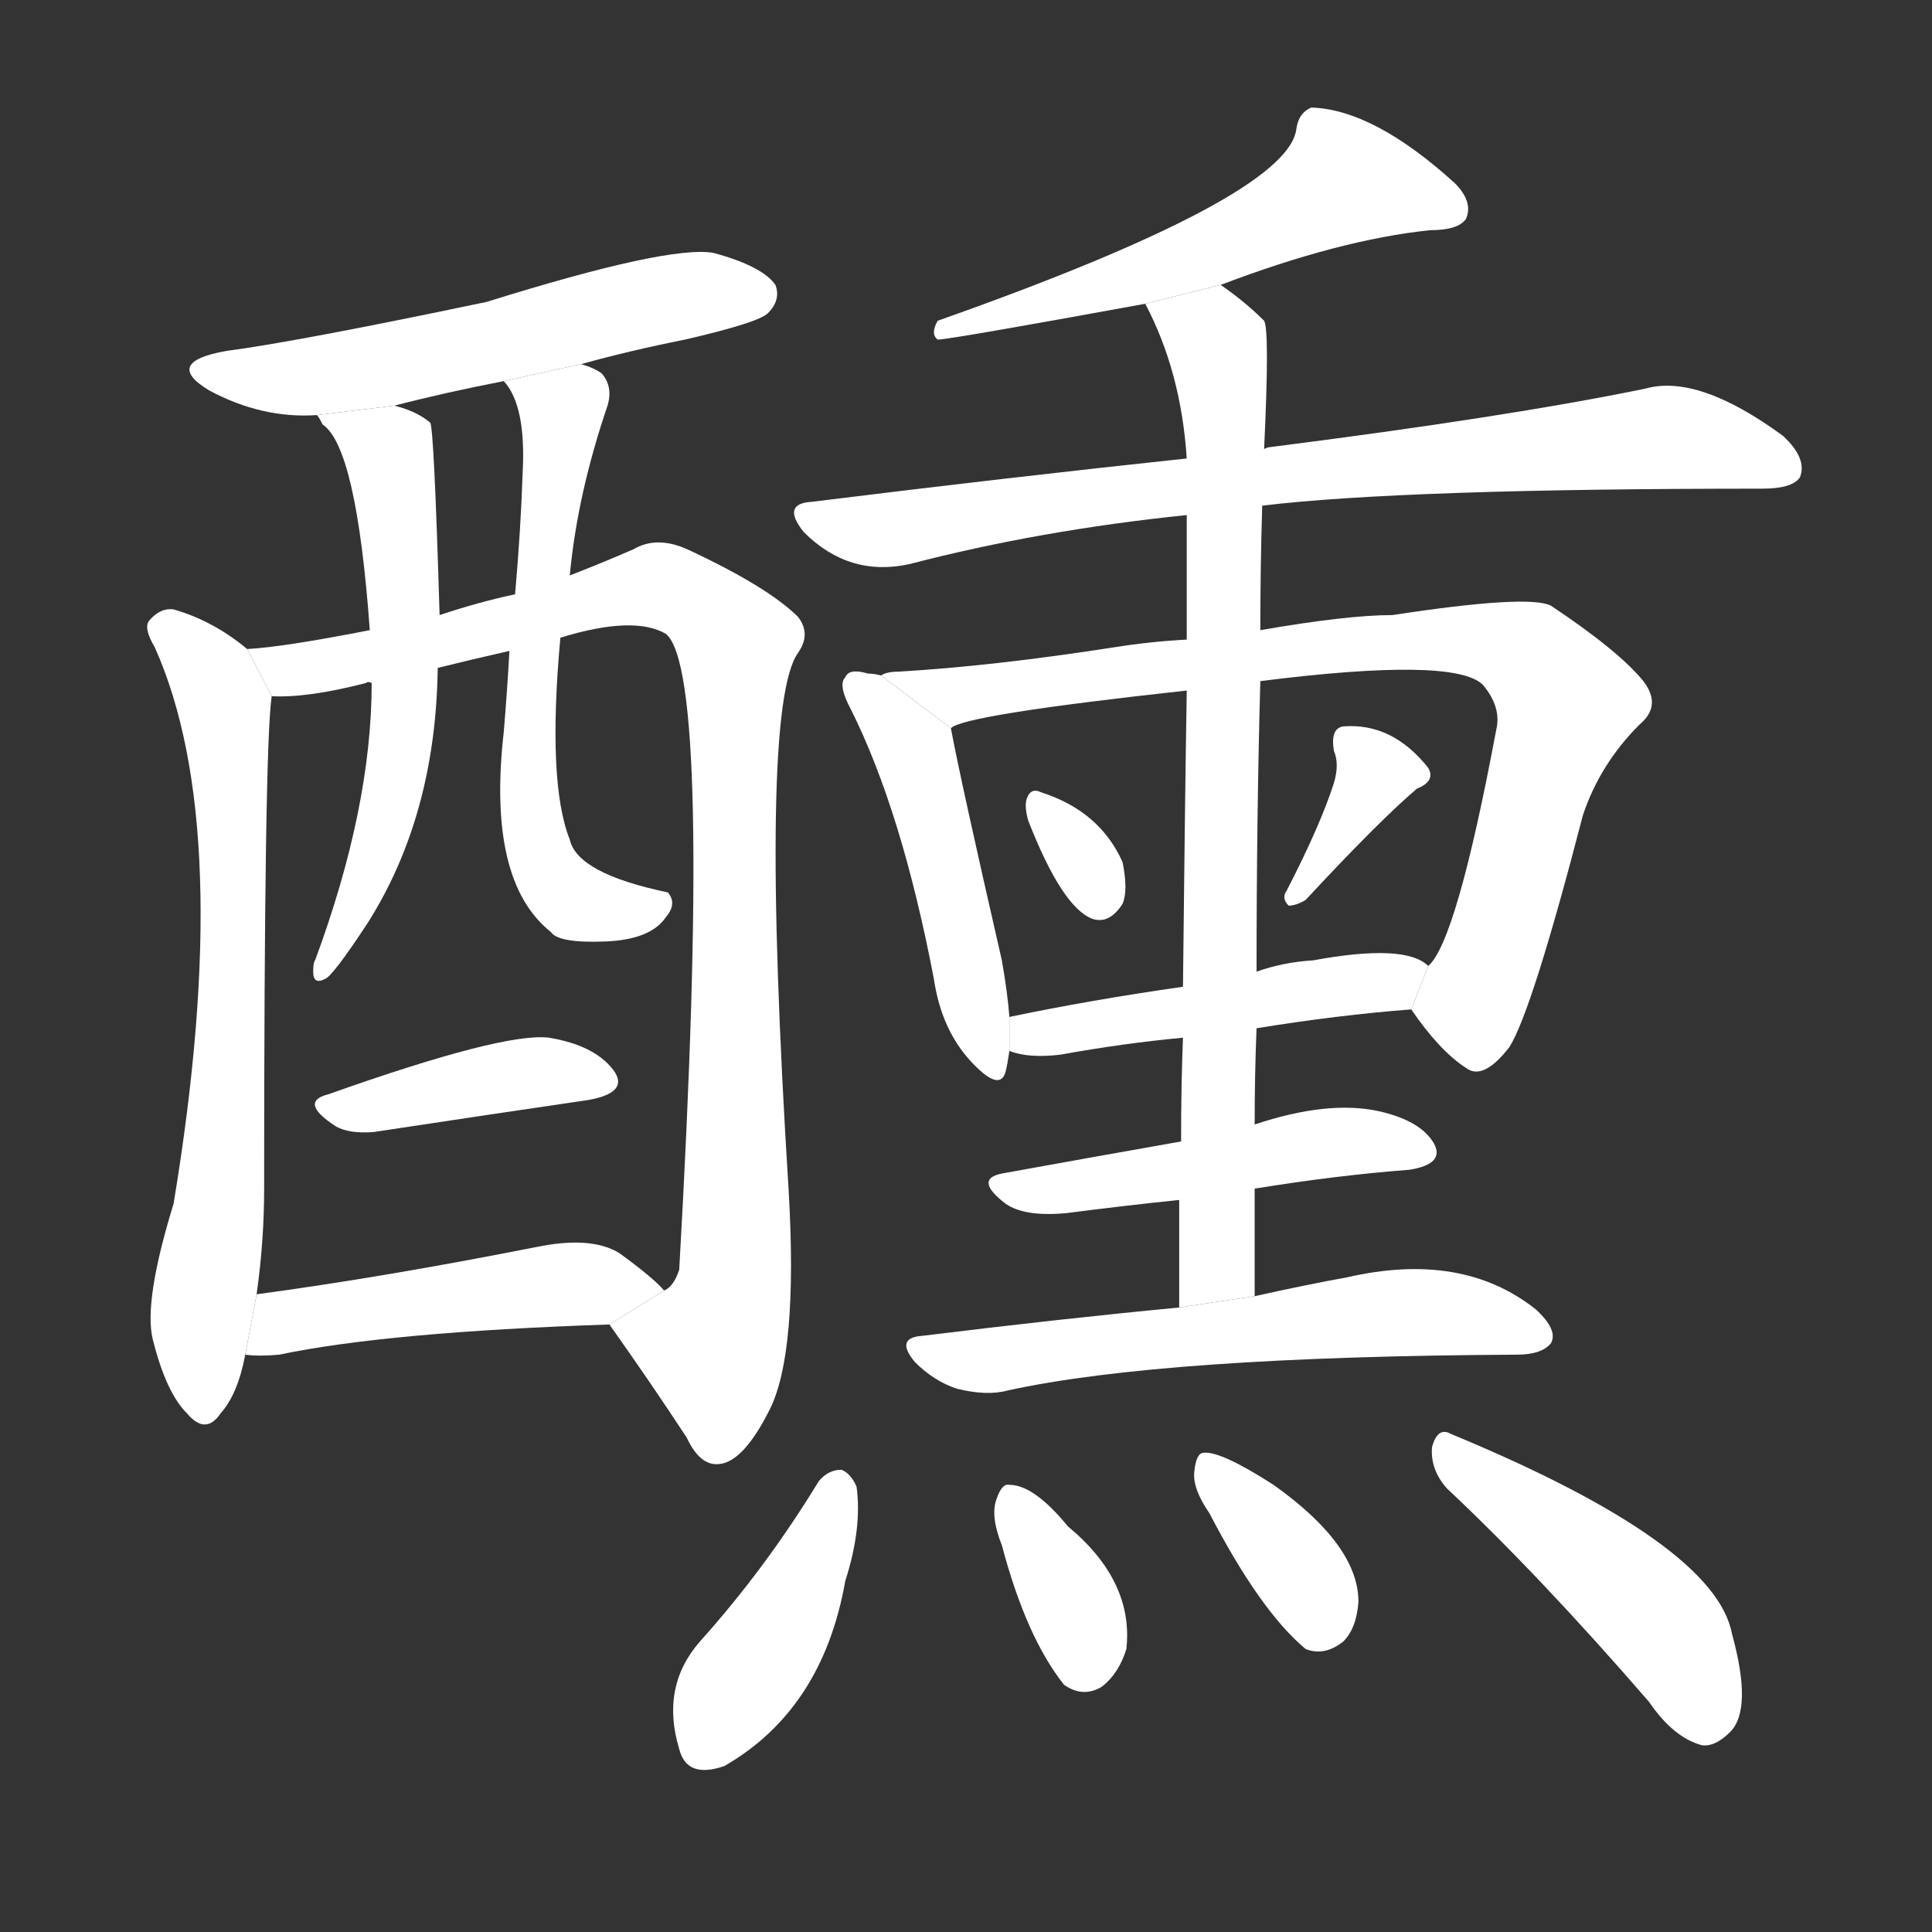 <!-- u91ba_xun1_get_drunk_be_intoxicated -->
<!-- 91BA -->
<!--  -->
<!--  -->
<svg viewBox="0 0 1024 1024">
  <rect x="0" y="0" width="1024" height="1024" fill="#333333" stroke="none"/>
  <g transform="scale(1, -1) translate(0, -900)">
    <path fill="#FFFFFF" d="M 308 707 Q 333 714 363 720 Q 402 729 407 734 Q 414 741 411 749 Q 404 759 378 766 Q 354 770 258 740 Q 158 719 120 714 Q 86 708 111 693 Q 139 678 168 680 L 209 685 Q 236 692 267 698 L 308 707 Z"></path>
    <path fill="#FFFFFF" d="M 131 556 Q 113 571 92 577 Q 85 578 79 571 Q 76 567 82 557 Q 125 461 92 262 Q 76 210 81 190 Q 88 162 99 151 Q 109 139 117 151 Q 126 161 130 182 L 136 214 Q 140 242 140 270 Q 140 504 144 531 L 131 556 Z"></path>
    <path fill="#FFFFFF" d="M 323 198 Q 345 167 364 138 Q 371 123 381 124 Q 394 125 408 153 Q 423 183 418 269 Q 402 525 423 554 Q 430 564 423 573 Q 407 589 364 609 Q 348 616 336 609 Q 320 602 302 595 L 273 585 Q 254 581 233 574 L 196 566 Q 150 557 131 556 L 144 531 Q 163 530 194 538 Q 195 539 197 538 L 232 546 Q 248 550 270 555 L 297 562 Q 336 574 353 564 Q 378 543 360 227 Q 357 218 352 216 L 323 198 Z"></path>
    <path fill="#FFFFFF" d="M 168 680 Q 169 679 171 675 Q 189 663 196 566 L 197 538 Q 197 472 167 391 Q 166 390 166 385 Q 166 378 172 381 Q 176 382 195 411 Q 231 468 232 546 L 233 574 Q 230 674 228 676 Q 221 682 209 685 L 168 680 Z"></path>
    <path fill="#FFFFFF" d="M 302 595 Q 306 638 322 685 Q 325 695 319 702 Q 315 705 308 707 L 267 698 Q 279 685 277 649 Q 276 619 273 585 L 270 555 Q 269 536 267 512 Q 258 433 292 406 Q 296 400 321 401 Q 345 402 353 414 Q 359 421 354 427 Q 306 437 302 455 Q 290 485 297 562 L 302 595 Z"></path>
    <path fill="#FFFFFF" d="M 174 320 Q 158 316 178 303 Q 185 299 198 300 Q 264 310 312 317 Q 334 321 325 333 Q 315 346 291 350 Q 267 353 174 320 Z"></path>
    <path fill="#FFFFFF" d="M 130 182 Q 137 181 148 182 Q 205 194 323 198 L 352 216 Q 346 223 328 236 Q 313 245 284 239 Q 203 223 136 214 L 130 182 Z"></path>
    <path fill="#FFFFFF" d="M 647 749 Q 710 773 758 778 Q 773 778 777 784 Q 781 793 771 803 Q 728 842 695 843 Q 688 840 687 831 Q 681 795 497 730 Q 493 723 497 720 Q 503 720 607 739 L 647 749 Z"></path>
    <path fill="#FFFFFF" d="M 669 632 Q 744 641 934 641 Q 950 641 954 647 Q 958 657 945 669 Q 900 702 872 694 Q 799 679 673 663 Q 672 663 670 662 L 629 657 Q 535 647 430 634 Q 414 633 426 618 Q 450 594 482 601 Q 551 619 629 627 L 669 632 Z"></path>
    <path fill="#FFFFFF" d="M 467 542 Q 463 543 460 543 Q 450 546 448 541 Q 444 537 451 524 Q 478 470 495 381 Q 499 354 515 337 Q 530 321 533 332 Q 534 336 535 343 L 535 361 Q 534 374 531 391 Q 509 487 504 514 L 467 542 Z"></path>
    <path fill="#FFFFFF" d="M 748 365 Q 763 343 777 334 Q 786 327 800 345 Q 812 364 839 468 Q 848 495 869 516 Q 881 526 871 539 Q 858 555 822 579 Q 810 585 738 574 Q 714 574 668 566 L 629 561 Q 610 560 591 557 Q 527 547 476 544 Q 470 544 467 542 L 504 514 Q 510 521 629 534 L 668 539 Q 771 552 786 537 Q 796 525 793 513 Q 772 401 757 388 L 748 365 Z"></path>
    <path fill="#FFFFFF" d="M 545 465 Q 563 419 579 413 Q 588 410 595 421 Q 598 428 595 443 Q 583 470 552 480 Q 546 483 544 476 Q 543 472 545 465 Z"></path>
    <path fill="#FFFFFF" d="M 707 485 Q 700 463 682 428 Q 679 424 683 420 Q 687 420 692 423 Q 731 465 751 482 Q 761 486 757 493 Q 738 517 712 515 Q 705 514 707 502 Q 710 495 707 485 Z"></path>
    <path fill="#FFFFFF" d="M 666 355 Q 709 362 748 365 L 757 388 Q 745 400 696 391 Q 680 390 666 385 L 627 377 Q 578 370 535 361 L 535 343 Q 545 339 562 341 Q 595 347 627 350 L 666 355 Z"></path>
    <path fill="#FFFFFF" d="M 665 213 Q 665 243 665 270 L 665 304 Q 665 331 666 355 L 666 385 Q 666 467 668 539 L 668 566 Q 668 600 669 632 L 670 662 Q 673 725 670 730 Q 660 740 647 749 L 607 739 Q 626 703 629 657 L 629 627 Q 629 605 629 561 L 629 534 Q 628 473 627 377 L 627 350 Q 626 325 626 295 L 625 264 Q 625 237 625 207 L 665 213 Z"></path>
    <path fill="#FFFFFF" d="M 665 270 Q 708 277 747 280 Q 766 283 760 294 Q 753 306 731 311 Q 704 317 665 304 L 626 295 Q 575 286 531 278 Q 516 275 533 262 Q 543 255 565 257 Q 596 261 625 264 L 665 270 Z"></path>
    <path fill="#FFFFFF" d="M 625 207 Q 562 201 489 192 Q 474 191 485 178 Q 495 168 507 164 Q 523 160 534 163 Q 616 181 804 182 Q 817 182 822 188 Q 826 195 814 206 Q 775 237 714 223 Q 692 219 665 213 L 625 207 Z"></path>
    <path fill="#FFFFFF" d="M 434 115 Q 406 69 371 30 Q 350 6 360 -27 Q 364 -43 384 -36 Q 436 -6 448 62 Q 457 90 454 112 Q 451 119 446 121 Q 439 121 434 115 Z"></path>
    <path fill="#FFFFFF" d="M 531 81 Q 544 32 564 7 Q 574 0 584 6 Q 593 13 597 26 Q 601 62 566 91 Q 548 113 535 113 Q 531 114 528 105 Q 525 96 531 81 Z"></path>
    <path fill="#FFFFFF" d="M 641 98 Q 668 46 692 26 Q 702 22 712 30 Q 719 37 720 51 Q 720 81 675 113 Q 647 131 638 130 Q 634 130 633 120 Q 632 111 641 98 Z"></path>
    <path fill="#FFFFFF" d="M 767 111 Q 816 65 874 -2 Q 887 -21 902 -25 Q 909 -26 917 -18 Q 929 -6 918 34 Q 909 82 769 140 Q 762 144 759 133 Q 758 121 767 111 Z"></path>
  </g>
</svg>
